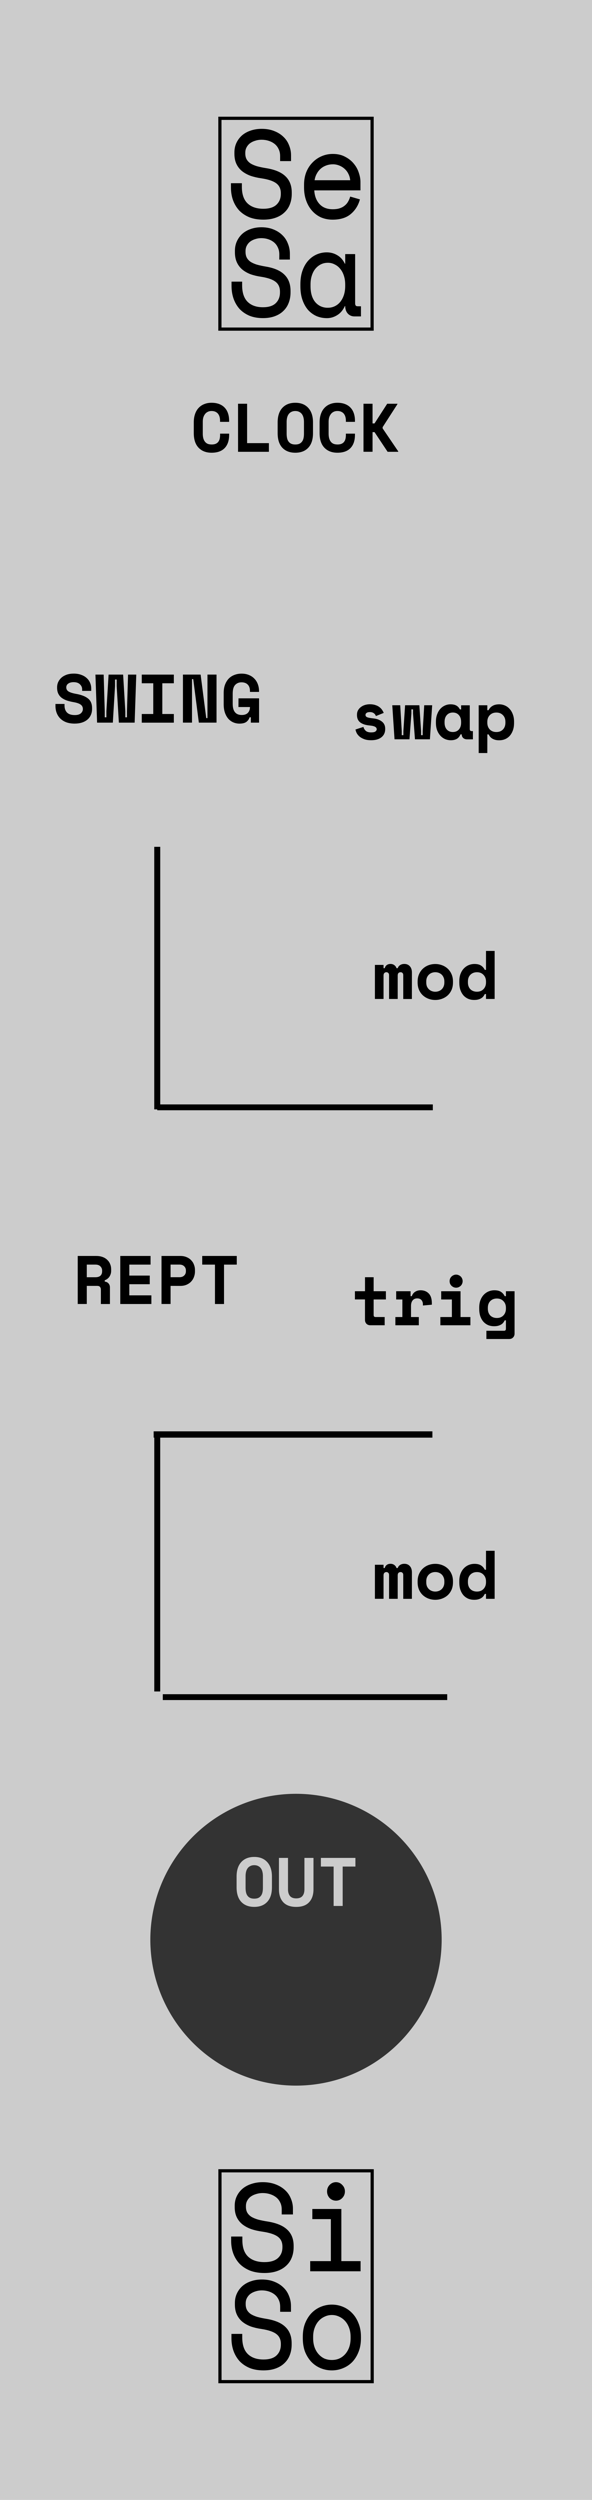 <?xml version="1.0" encoding="UTF-8" standalone="no"?>
<!-- Created with Inkscape (http://www.inkscape.org/) -->

<svg
   width="30.48mm"
   height="128.5mm"
   viewBox="0 0 30.48 128.5"
   version="1.1"
   id="svg8"
   inkscape:version="1.2.1 (9c6d41e, 2022-07-14)"
   sodipodi:docname="Sesame.svg"
   xml:space="preserve"
   xmlns:inkscape="http://www.inkscape.org/namespaces/inkscape"
   xmlns:sodipodi="http://sodipodi.sourceforge.net/DTD/sodipodi-0.dtd"
   xmlns:xlink="http://www.w3.org/1999/xlink"
   xmlns="http://www.w3.org/2000/svg"
   xmlns:svg="http://www.w3.org/2000/svg"
   xmlns:rdf="http://www.w3.org/1999/02/22-rdf-syntax-ns#"
   xmlns:cc="http://creativecommons.org/ns#"
   xmlns:dc="http://purl.org/dc/elements/1.1/"><defs
     id="defs2"><rect
       x="11.112"
       y="28.284"
       width="85.863"
       height="48.487"
       id="rect951" /><rect
       x="27.274"
       y="437.396"
       width="66.67"
       height="39.396"
       id="rect1515" /><rect
       x="17.173"
       y="348.503"
       width="54.548"
       height="40.406"
       id="rect1503" /><rect
       x="15.152"
       y="238.396"
       width="88.893"
       height="21.213"
       id="rect1345" /><linearGradient
       inkscape:collect="always"
       id="linearGradient1128"><stop
         style="stop-color:#000000;stop-opacity:1;"
         offset="0"
         id="stop1124" /><stop
         style="stop-color:#000000;stop-opacity:0;"
         offset="1"
         id="stop1126" /></linearGradient><rect
       x="13.132"
       y="28.284"
       width="93.944"
       height="31.315"
       id="rect262" /><rect
       x="38.386"
       y="46.467"
       width="44.447"
       height="42.426"
       id="rect252" /><linearGradient
       inkscape:collect="always"
       xlink:href="#linearGradient1128"
       id="linearGradient1130"
       x1="21.487"
       y1="180.237"
       x2="26.847"
       y2="180.237"
       gradientUnits="userSpaceOnUse" /><rect
       x="11.112"
       y="28.284"
       width="85.863"
       height="48.487"
       id="rect951-1" /><rect
       x="11.112"
       y="28.284"
       width="85.863"
       height="48.487"
       id="rect951-1-5" /><rect
       x="11.112"
       y="28.284"
       width="85.863"
       height="48.487"
       id="rect951-1-2" /><rect
       x="11.112"
       y="28.284"
       width="85.863"
       height="48.487"
       id="rect951-1-9" /><linearGradient
       id="SVGID_1_"
       gradientUnits="userSpaceOnUse"
       x1="11.339"
       y1="-0.009"
       x2="11.339"
       y2="22.667">
		<stop
   offset="0"
   style="stop-color:#B0ACAE"
   id="stop1910" />
		<stop
   offset="1"
   style="stop-color:#000000"
   id="stop1912" />
	</linearGradient><linearGradient
       id="SVGID_2_"
       gradientUnits="userSpaceOnUse"
       x1="4.537"
       y1="-4120.547"
       x2="22.557"
       y2="-4120.547"
       gradientTransform="rotate(90,-2053.495,-2055.713)">
		<stop
   offset="0"
   style="stop-color:#232223"
   id="stop1921" />
		<stop
   offset="1"
   style="stop-color:#1F1E1F"
   id="stop1923" />
	</linearGradient></defs><sodipodi:namedview
     id="base"
     pagecolor="#ffffff"
     bordercolor="#666666"
     borderopacity="1.0"
     inkscape:pageopacity="0.0"
     inkscape:pageshadow="2"
     inkscape:zoom="1.8492413"
     inkscape:cx="77.599391"
     inkscape:cy="198.18939"
     inkscape:document-units="mm"
     inkscape:current-layer="layer2"
     showgrid="false"
     units="mm"
     inkscape:snap-bbox="true"
     inkscape:snap-page="true"
     inkscape:bbox-nodes="false"
     inkscape:snap-bbox-edge-midpoints="false"
     inkscape:window-width="1440"
     inkscape:window-height="847"
     inkscape:window-x="0"
     inkscape:window-y="25"
     inkscape:window-maximized="0"
     inkscape:snap-bbox-midpoints="true"
     inkscape:snap-nodes="false"
     inkscape:showpageshadow="0"
     inkscape:pagecheckerboard="0"
     inkscape:deskcolor="#d1d1d1" /><g
     inkscape:label="Layer 1"
     inkscape:groupmode="layer"
     id="layer1"
     transform="translate(0,-168.5)"><rect
       style="display:inline;opacity:1;vector-effect:none;fill:#cccccc;fill-opacity:1;fill-rule:evenodd;stroke:none;stroke-width:0.649;stroke-linecap:butt;stroke-linejoin:miter;stroke-miterlimit:4;stroke-dasharray:none;stroke-dashoffset:0;stroke-opacity:1;paint-order:normal"
       id="rect420"
       width="30.48"
       height="128.5"
       x="5.9211732e-17"
       y="168.5" /><g
       id="g561"
       transform="matrix(0.126,0,0,0.126,-11.52,278.726)"
       style="display:inline"><g
         aria-label="Si"
         transform="scale(0.983,1.017)"
         id="text1585-7"
         style="font-size:49.341px;line-height:0;font-family:'Space Mono';-inkscape-font-specification:'Space Mono';text-align:center;text-anchor:middle;display:inline;stroke:#000000;stroke-width:0.514"
         inkscape:label="Silly Black"><path
           d="m 210.374,26.06 q 0,-1.678 -0.691,-2.96 -0.641,-1.283 -1.776,-2.122 -1.135,-0.839 -2.615,-1.283 -1.48,-0.444 -3.108,-0.444 -1.431,0 -2.714,0.395 -1.283,0.345 -2.319,1.036 -0.987,0.691 -1.579,1.727 -0.592,0.987 -0.592,2.319 v 0.296 q 0,1.431 0.592,2.467 0.592,0.987 1.727,1.727 1.184,0.691 2.911,1.184 1.727,0.444 4.046,0.789 5.428,0.839 7.993,3.207 2.566,2.319 2.566,6.266 v 0.592 q 0,2.22 -0.789,4.095 -0.74,1.826 -2.27,3.158 -1.48,1.332 -3.701,2.072 -2.22,0.74 -5.131,0.74 -3.306,0 -5.872,-0.937 -2.516,-0.987 -4.243,-2.664 -1.678,-1.727 -2.566,-3.997 -0.888,-2.319 -0.888,-5.033 v -1.48 h 4.145 v 1.184 q 0,4.539 2.467,6.809 2.516,2.27 6.957,2.27 3.849,0 5.773,-1.678 1.974,-1.727 1.974,-4.539 v -0.296 q 0,-2.714 -2.023,-4.145 -1.974,-1.431 -6.464,-2.072 -2.615,-0.345 -4.737,-1.036 -2.072,-0.74 -3.553,-1.875 -1.48,-1.184 -2.27,-2.812 -0.789,-1.628 -0.789,-3.849 v -0.592 q 0,-2.023 0.839,-3.701 0.839,-1.678 2.319,-2.911 1.53,-1.234 3.602,-1.875 2.122,-0.691 4.638,-0.691 2.911,0 5.181,0.839 2.319,0.839 3.898,2.27 1.579,1.382 2.368,3.306 0.839,1.875 0.839,3.947 v 2.072 h -4.145 z"
           id="path10376" /><path
           d="m 229.222,18.856 q 0,-1.431 0.987,-2.418 1.036,-1.036 2.467,-1.036 1.431,0 2.418,1.036 1.036,0.987 1.036,2.418 0,1.431 -1.036,2.467 -0.987,0.987 -2.418,0.987 -1.431,0 -2.467,-0.987 -0.987,-1.036 -0.987,-2.467 z M 222.216,47.079 h 8.585 V 29.711 h -7.697 V 26.158 H 234.65 v 20.921 h 7.993 v 3.553 H 222.216 Z"
           id="path10378" /></g><g
         aria-label="So"
         transform="scale(0.965,1.037)"
         id="text1593-7"
         style="font-size:48.42px;line-height:0;font-family:'Space Mono';-inkscape-font-specification:'Space Mono';text-align:center;text-anchor:middle;display:inline;stroke:#000000;stroke-width:0.504"
         inkscape:label="Sounds Black"><path
           d="m 213.631,63.853 q 0,-1.646 -0.678,-2.905 -0.629,-1.259 -1.743,-2.082 -1.114,-0.823 -2.566,-1.259 -1.453,-0.436 -3.05,-0.436 -1.404,0 -2.663,0.387 -1.259,0.339 -2.276,1.017 -0.968,0.678 -1.549,1.695 -0.581,0.968 -0.581,2.276 v 0.291 q 0,1.404 0.581,2.421 0.581,0.968 1.695,1.695 1.162,0.678 2.857,1.162 1.695,0.436 3.97,0.775 5.326,0.823 7.844,3.147 2.518,2.276 2.518,6.149 v 0.581 q 0,2.179 -0.775,4.019 -0.726,1.792 -2.227,3.099 -1.453,1.307 -3.631,2.034 -2.179,0.726 -5.036,0.726 -3.244,0 -5.762,-0.92 -2.469,-0.968 -4.164,-2.615 -1.646,-1.695 -2.518,-3.922 -0.872,-2.276 -0.872,-4.939 V 74.796 h 4.067 v 1.162 q 0,4.455 2.421,6.682 2.469,2.227 6.827,2.227 3.777,0 5.665,-1.646 1.937,-1.695 1.937,-4.455 v -0.291 q 0,-2.663 -1.985,-4.067 -1.937,-1.404 -6.343,-2.034 -2.566,-0.339 -4.648,-1.017 -2.034,-0.726 -3.486,-1.84 -1.453,-1.162 -2.227,-2.76 -0.775,-1.598 -0.775,-3.777 v -0.581 q 0,-1.985 0.823,-3.631 0.823,-1.646 2.276,-2.857 1.501,-1.21 3.535,-1.84 2.082,-0.678 4.551,-0.678 2.857,0 5.084,0.823 2.276,0.823 3.825,2.227 1.549,1.356 2.324,3.244 0.823,1.84 0.823,3.874 v 2.034 h -4.067 z"
           id="path4094" /><path
           d="m 247.331,76.249 q 0,3.002 -1.017,5.326 -0.968,2.276 -2.615,3.874 -1.646,1.549 -3.874,2.373 -2.179,0.823 -4.551,0.823 -2.421,0 -4.6,-0.823 -2.179,-0.823 -3.825,-2.373 -1.646,-1.598 -2.663,-3.874 -0.968,-2.324 -0.968,-5.326 v -0.581 q 0,-2.954 0.968,-5.229 1.017,-2.324 2.663,-3.922 1.695,-1.598 3.874,-2.421 2.179,-0.823 4.551,-0.823 2.373,0 4.551,0.823 2.179,0.823 3.825,2.421 1.695,1.598 2.663,3.922 1.017,2.276 1.017,5.229 z m -12.057,8.812 q 1.743,0 3.196,-0.581 1.501,-0.629 2.615,-1.792 1.114,-1.162 1.743,-2.76 0.629,-1.646 0.629,-3.68 v -0.581 q 0,-1.937 -0.629,-3.535 -0.629,-1.646 -1.743,-2.808 -1.114,-1.162 -2.615,-1.792 -1.501,-0.678 -3.196,-0.678 -1.695,0 -3.196,0.678 -1.501,0.629 -2.615,1.792 -1.114,1.162 -1.743,2.808 -0.629,1.598 -0.629,3.535 v 0.581 q 0,2.034 0.629,3.68 0.629,1.598 1.743,2.76 1.114,1.162 2.566,1.792 1.501,0.581 3.244,0.581 z"
           id="path4096" /></g><rect
         style="display:inline;fill:none;stroke:#000000;stroke-width:1.3;stroke-dasharray:none;stroke-opacity:1"
         id="rect1651-0"
         width="62.2"
         height="86.013"
         x="181.308"
         y="10.764"
         inkscape:label="First Border" /></g><g
       id="g1106"
       transform="translate(47.845,96.843)"
       style="display:inline"
       inkscape:label="g1106"><g
         aria-label="Se"
         transform="scale(0.97,1.031)"
         id="text1585-0-4-4"
         style="font-size:6.13px;line-height:0;font-family:'Space Mono';-inkscape-font-specification:'Space Mono';text-align:center;text-anchor:middle;display:inline;stroke:#000000;stroke-width:0.064"
         inkscape:label="Silly Black"><path
           d="m -34.424,77.283 q 0,-0.208 -0.086,-0.368 -0.08,-0.159 -0.221,-0.264 -0.141,-0.104 -0.325,-0.159 -0.184,-0.055 -0.386,-0.055 -0.178,0 -0.337,0.049 -0.159,0.043 -0.288,0.129 -0.123,0.086 -0.196,0.215 -0.074,0.123 -0.074,0.288 v 0.037 q 0,0.178 0.074,0.306 0.074,0.123 0.215,0.215 0.147,0.086 0.362,0.147 0.215,0.055 0.503,0.098 0.674,0.104 0.993,0.398 0.319,0.288 0.319,0.778 v 0.074 q 0,0.276 -0.098,0.509 -0.092,0.227 -0.282,0.392 -0.184,0.166 -0.46,0.257 -0.276,0.092 -0.638,0.092 -0.411,0 -0.729,-0.116 -0.313,-0.123 -0.527,-0.331 -0.208,-0.215 -0.319,-0.497 -0.11,-0.288 -0.11,-0.625 v -0.184 h 0.515 v 0.147 q 0,0.564 0.306,0.846 0.313,0.282 0.864,0.282 0.478,0 0.717,-0.208 0.245,-0.215 0.245,-0.564 v -0.037 q 0,-0.337 -0.251,-0.515 -0.245,-0.178 -0.803,-0.257 -0.325,-0.043 -0.588,-0.129 -0.257,-0.092 -0.441,-0.233 -0.184,-0.147 -0.282,-0.349 -0.098,-0.202 -0.098,-0.478 v -0.074 q 0,-0.251 0.104,-0.46 0.104,-0.208 0.288,-0.362 0.19,-0.153 0.447,-0.233 0.264,-0.086 0.576,-0.086 0.362,0 0.644,0.104 0.288,0.104 0.484,0.282 0.196,0.172 0.294,0.411 0.104,0.233 0.104,0.49 v 0.257 h -0.515 z"
           id="path786" /><path
           d="m -32.677,78.962 q 0.018,0.454 0.282,0.729 0.264,0.276 0.736,0.276 0.215,0 0.374,-0.049 0.159,-0.049 0.27,-0.135 0.116,-0.086 0.184,-0.196 0.074,-0.116 0.116,-0.245 l 0.454,0.123 q -0.129,0.423 -0.478,0.693 -0.343,0.264 -0.932,0.264 -0.325,0 -0.601,-0.11 -0.27,-0.116 -0.466,-0.325 -0.196,-0.208 -0.306,-0.497 -0.11,-0.288 -0.11,-0.638 v -0.147 q 0,-0.319 0.11,-0.595 0.116,-0.276 0.319,-0.472 0.202,-0.202 0.472,-0.313 0.276,-0.116 0.595,-0.116 0.374,0 0.644,0.141 0.276,0.135 0.447,0.337 0.178,0.202 0.257,0.441 0.086,0.239 0.086,0.441 v 0.392 z m 1.018,-1.3 q -0.202,0 -0.38,0.067 -0.172,0.061 -0.306,0.178 -0.129,0.116 -0.215,0.276 -0.08,0.153 -0.104,0.337 h 1.962 q -0.012,-0.196 -0.098,-0.356 -0.08,-0.159 -0.215,-0.27 -0.129,-0.11 -0.3,-0.172 -0.166,-0.061 -0.343,-0.061 z"
           id="path788" /></g><g
         aria-label="Sa"
         transform="scale(0.955,1.047)"
         id="text1593-4-5-5"
         style="font-size:6.042px;line-height:0;font-family:'Space Mono';-inkscape-font-specification:'Space Mono';text-align:center;text-anchor:middle;display:inline;stroke:#000000;stroke-width:0.063"
         inkscape:label="Sounds Black"><path
           d="m -35.009,80.934 q 0,-0.205 -0.085,-0.363 -0.079,-0.157 -0.218,-0.26 -0.139,-0.103 -0.32,-0.157 -0.181,-0.054 -0.381,-0.054 -0.175,0 -0.332,0.048 -0.157,0.042 -0.284,0.127 -0.121,0.085 -0.193,0.211 -0.072,0.121 -0.072,0.284 v 0.036 q 0,0.175 0.072,0.302 0.072,0.121 0.211,0.211 0.145,0.085 0.356,0.145 0.211,0.054 0.495,0.097 0.665,0.103 0.979,0.393 0.314,0.284 0.314,0.767 v 0.072 q 0,0.272 -0.097,0.501 -0.091,0.224 -0.278,0.387 -0.181,0.163 -0.453,0.254 -0.272,0.091 -0.628,0.091 -0.405,0 -0.719,-0.115 -0.308,-0.121 -0.52,-0.326 -0.205,-0.211 -0.314,-0.489 -0.109,-0.284 -0.109,-0.616 v -0.181 h 0.508 v 0.145 q 0,0.556 0.302,0.834 0.308,0.278 0.852,0.278 0.471,0 0.707,-0.205 0.242,-0.211 0.242,-0.556 v -0.036 q 0,-0.332 -0.248,-0.508 -0.242,-0.175 -0.791,-0.254 -0.32,-0.042 -0.58,-0.127 -0.254,-0.091 -0.435,-0.23 -0.181,-0.145 -0.278,-0.344 -0.097,-0.199 -0.097,-0.471 v -0.072 q 0,-0.248 0.103,-0.453 0.103,-0.205 0.284,-0.356 0.187,-0.151 0.441,-0.23 0.26,-0.085 0.568,-0.085 0.356,0 0.634,0.103 0.284,0.103 0.477,0.278 0.193,0.169 0.29,0.405 0.103,0.23 0.103,0.483 v 0.254 h -0.508 z"
           id="path791" /><path
           d="m -31.456,83.436 h -0.072 q -0.145,0.302 -0.405,0.447 -0.254,0.145 -0.538,0.145 -0.296,0 -0.55,-0.097 -0.254,-0.103 -0.447,-0.296 -0.187,-0.199 -0.296,-0.483 -0.109,-0.284 -0.109,-0.659 v -0.097 q 0,-0.369 0.109,-0.653 0.109,-0.284 0.296,-0.477 0.193,-0.199 0.447,-0.302 0.254,-0.103 0.538,-0.103 0.308,0 0.556,0.139 0.254,0.133 0.399,0.417 h 0.072 v -0.471 h 0.471 V 83.327 q 0,0.181 0.163,0.181 h 0.151 v 0.435 h -0.32 q -0.205,0 -0.338,-0.133 -0.127,-0.133 -0.127,-0.338 z m -0.967,0.145 q 0.211,0 0.387,-0.079 0.181,-0.079 0.308,-0.224 0.127,-0.145 0.199,-0.344 0.072,-0.205 0.072,-0.453 v -0.072 q 0,-0.242 -0.072,-0.441 -0.072,-0.205 -0.205,-0.35 -0.127,-0.145 -0.308,-0.224 -0.175,-0.085 -0.381,-0.085 -0.211,0 -0.387,0.079 -0.175,0.079 -0.308,0.224 -0.127,0.139 -0.199,0.344 -0.072,0.199 -0.072,0.441 v 0.097 q 0,0.514 0.266,0.804 0.272,0.284 0.701,0.284 z"
           id="path793" /></g><rect
         style="display:inline;fill:none;stroke:#000000;stroke-width:0.164;stroke-dasharray:none;stroke-opacity:1"
         id="rect1651-5-3-5"
         width="7.836"
         height="10.836"
         x="-36.523"
         y="77.738"
         inkscape:label="First Border" /></g><path
       style="fill:none;stroke:#000000;stroke-width:0.324;stroke-dasharray:none;stroke-opacity:1"
       d="m 7.911,242.235 14.352,0"
       id="path1129-0"
       sodipodi:nodetypes="cc" /><circle
       style="display:inline;fill:#333333;fill-opacity:1;stroke:none;stroke-width:0.196;stroke-dasharray:none;stroke-opacity:1"
       id="path2845"
       cx="15.24"
       cy="268.204"
       r="7.5" /><path
       style="fill:none;stroke:#000000;stroke-width:0.3;stroke-dasharray:none;stroke-opacity:1"
       d="M 8.382,255.735 H 23.025"
       id="path1129-5" /><path
       style="fill:none;stroke:#000000;stroke-width:0.305;stroke-dasharray:none;stroke-opacity:1"
       d="M 8.096,255.444 V 242.188"
       id="path1129-2" /><path
       style="fill:none;stroke:#000000;stroke-width:0.3;stroke-dasharray:none;stroke-opacity:1"
       d="m 8.097,225.419 14.187,0"
       id="path1129-5-9"
       sodipodi:nodetypes="cc" /><path
       style="fill:none;stroke:#000000;stroke-width:0.308;stroke-dasharray:none;stroke-opacity:1"
       d="M 8.096,225.524 V 212.028"
       id="path1129-2-7" /><g
       aria-label="CLOCK"
       id="text3273"
       style="font-weight:bold;font-size:3.528px;line-height:0;font-family:'Space Mono';-inkscape-font-specification:'Space Mono Bold';stroke-width:0.3"><path
         d="m 10.894,191.348 q 0.134,0 0.219,-0.039 0.088,-0.042 0.134,-0.109 0.049,-0.071 0.067,-0.159 0.018,-0.092 0.018,-0.187 v -0.064 H 11.797 v 0.064 q 0,0.441 -0.233,0.681 -0.229,0.236 -0.67,0.236 -0.423,0 -0.67,-0.258 -0.247,-0.258 -0.247,-0.751 v -0.55 q 0,-0.236 0.063,-0.423 0.064,-0.191 0.183,-0.318 0.12,-0.131 0.289,-0.198 0.169,-0.07 0.381,-0.07 0.219,0 0.388,0.064 0.169,0.064 0.282,0.183 0.116,0.12 0.173,0.289 0.06,0.169 0.06,0.381 v 0.064 h -0.466 v -0.064 q 0,-0.088 -0.021,-0.176 -0.021,-0.088 -0.071,-0.159 -0.049,-0.071 -0.134,-0.113 -0.085,-0.046 -0.212,-0.046 -0.116,0 -0.201,0.046 -0.085,0.042 -0.141,0.12 -0.056,0.074 -0.085,0.176 -0.025,0.099 -0.025,0.208 v 0.621 q 0,0.12 0.025,0.222 0.025,0.099 0.078,0.173 0.053,0.074 0.138,0.116 0.088,0.039 0.212,0.039 z"
         id="path3303" /><path
         d="m 12.256,189.253 h 0.466 v 2.025 h 1.122 v 0.445 h -1.587 z"
         id="path3305" /><path
         d="m 14.295,190.212 q 0,-0.48 0.24,-0.744 0.243,-0.265 0.67,-0.265 0.427,0 0.667,0.265 0.243,0.265 0.243,0.744 v 0.55 q 0,0.494 -0.243,0.751 -0.24,0.258 -0.667,0.258 -0.427,0 -0.67,-0.258 -0.24,-0.258 -0.24,-0.751 z m 0.91,1.136 q 0.127,0 0.212,-0.039 0.085,-0.042 0.138,-0.116 0.053,-0.074 0.074,-0.176 0.021,-0.102 0.021,-0.226 v -0.607 q 0,-0.116 -0.025,-0.219 -0.025,-0.102 -0.078,-0.176 -0.053,-0.074 -0.138,-0.116 -0.085,-0.046 -0.205,-0.046 -0.12,0 -0.205,0.046 -0.085,0.042 -0.138,0.116 -0.053,0.074 -0.078,0.176 -0.025,0.102 -0.025,0.219 v 0.607 q 0,0.123 0.021,0.226 0.021,0.102 0.074,0.176 0.053,0.074 0.138,0.116 0.085,0.039 0.212,0.039 z"
         id="path3307" /><path
         d="m 17.371,191.348 q 0.134,0 0.219,-0.039 0.088,-0.042 0.134,-0.109 0.049,-0.071 0.067,-0.159 0.018,-0.092 0.018,-0.187 v -0.064 h 0.466 v 0.064 q 0,0.441 -0.233,0.681 -0.229,0.236 -0.67,0.236 -0.423,0 -0.67,-0.258 -0.247,-0.258 -0.247,-0.751 v -0.55 q 0,-0.236 0.064,-0.423 0.064,-0.191 0.183,-0.318 0.12,-0.131 0.289,-0.198 0.169,-0.07 0.381,-0.07 0.219,0 0.388,0.064 0.169,0.064 0.282,0.183 0.116,0.12 0.173,0.289 0.06,0.169 0.06,0.381 v 0.064 h -0.466 v -0.064 q 0,-0.088 -0.021,-0.176 -0.021,-0.088 -0.071,-0.159 -0.049,-0.071 -0.134,-0.113 -0.085,-0.046 -0.212,-0.046 -0.116,0 -0.201,0.046 -0.085,0.042 -0.141,0.12 -0.056,0.074 -0.085,0.176 -0.025,0.099 -0.025,0.208 v 0.621 q 0,0.12 0.025,0.222 0.025,0.099 0.078,0.173 0.053,0.074 0.138,0.116 0.088,0.039 0.212,0.039 z"
         id="path3309" /><path
         d="M 19.181,191.722 H 18.715 v -2.469 h 0.466 v 1.012 h 0.102 l 0.653,-1.012 h 0.526 v 0.021 l -0.762,1.182 v 0.064 l 0.804,1.182 v 0.021 h -0.547 l -0.674,-1.012 h -0.102 z"
         id="path3311" /></g><g
       aria-label="SWING"
       id="text3277"
       style="font-weight:bold;font-size:3.528px;line-height:0;font-family:'Space Mono';-inkscape-font-specification:'Space Mono Bold';stroke-width:0.3"><path
         d="m 4.23,203.931 q 0,-0.148 -0.116,-0.258 -0.113,-0.109 -0.321,-0.109 -0.176,0 -0.279,0.074 -0.102,0.07 -0.102,0.194 0,0.064 0.025,0.116 0.025,0.049 0.085,0.092 0.064,0.039 0.162,0.071 0.102,0.032 0.258,0.06 0.388,0.071 0.593,0.236 0.205,0.166 0.205,0.49 v 0.042 q 0,0.173 -0.064,0.314 -0.06,0.138 -0.176,0.236 -0.116,0.099 -0.282,0.152 -0.166,0.053 -0.374,0.053 -0.243,0 -0.43,-0.067 -0.183,-0.07 -0.307,-0.191 -0.123,-0.123 -0.187,-0.286 -0.064,-0.166 -0.064,-0.36 v -0.106 h 0.466 v 0.085 q 0,0.222 0.127,0.356 0.131,0.131 0.402,0.131 0.212,0 0.314,-0.092 0.102,-0.092 0.102,-0.219 0,-0.06 -0.021,-0.113 -0.021,-0.056 -0.074,-0.099 -0.053,-0.046 -0.145,-0.081 -0.092,-0.035 -0.233,-0.06 -0.187,-0.032 -0.342,-0.081 -0.155,-0.053 -0.272,-0.138 -0.113,-0.085 -0.176,-0.212 -0.064,-0.127 -0.064,-0.31 v -0.021 q 0,-0.152 0.06,-0.279 0.064,-0.131 0.173,-0.226 0.113,-0.095 0.268,-0.148 0.159,-0.053 0.353,-0.053 0.219,0 0.388,0.064 0.169,0.06 0.282,0.166 0.116,0.106 0.173,0.243 0.06,0.138 0.06,0.289 v 0.127 H 4.23 Z"
         id="path3314" /><path
         d="M 6.932,205.645 H 6.12 l -0.113,-1.877 v -0.339 h -0.085 v 0.339 l -0.113,1.877 H 4.999 l -0.085,-2.469 h 0.423 l 0.056,1.877 v 0.318 h 0.085 v -0.318 l 0.113,-1.877 H 6.339 l 0.113,1.877 v 0.318 h 0.085 v -0.318 l 0.056,-1.877 h 0.423 z"
         id="path3316" /><path
         d="M 7.299,203.176 H 8.95 v 0.445 H 8.357 v 1.58 H 8.95 v 0.445 H 7.299 v -0.445 H 7.891 v -1.58 H 7.299 Z"
         id="path3318" /><path
         d="m 10.618,205.412 h 0.064 v -2.237 h 0.466 v 2.469 h -0.91 l -0.289,-2.237 h -0.064 v 2.237 H 9.419 v -2.469 h 0.91 z"
         id="path3320" /><path
         d="m 12.28,204.396 h 1.058 v 1.249 H 12.915 v -0.275 h -0.064 q -0.042,0.138 -0.162,0.233 -0.12,0.092 -0.36,0.092 -0.169,0 -0.317,-0.064 -0.148,-0.064 -0.258,-0.187 -0.109,-0.127 -0.173,-0.31 -0.064,-0.187 -0.064,-0.434 v -0.579 q 0,-0.24 0.067,-0.423 0.071,-0.187 0.19,-0.314 0.123,-0.127 0.293,-0.191 0.169,-0.067 0.374,-0.067 0.212,0 0.377,0.071 0.166,0.067 0.282,0.191 0.116,0.12 0.176,0.286 0.06,0.162 0.06,0.349 v 0.042 h -0.466 v -0.042 q 0,-0.222 -0.116,-0.335 -0.113,-0.116 -0.321,-0.116 -0.198,0 -0.325,0.134 -0.127,0.131 -0.127,0.452 v 0.522 q 0,0.572 0.466,0.572 0.208,0 0.314,-0.109 0.109,-0.113 0.109,-0.3 h -0.593 z"
         id="path3322" /></g><g
       aria-label="swap"
       id="text3281"
       style="font-weight:bold;font-size:3.528px;line-height:0;font-family:'Space Mono';-inkscape-font-specification:'Space Mono Bold';stroke-width:0.3"
       transform="translate(0,0.715)"><path
         d="m 18.817,204.53 q 0,0.085 0.088,0.123 0.088,0.035 0.321,0.06 0.268,0.028 0.437,0.162 0.169,0.131 0.169,0.367 v 0.021 q 0,0.261 -0.19,0.416 -0.191,0.155 -0.536,0.155 -0.205,0 -0.349,-0.053 -0.145,-0.053 -0.24,-0.131 -0.095,-0.081 -0.148,-0.176 -0.049,-0.099 -0.067,-0.191 l 0.409,-0.134 q 0.028,0.113 0.116,0.198 0.092,0.085 0.279,0.085 0.166,0 0.226,-0.049 0.064,-0.053 0.064,-0.113 0,-0.035 -0.018,-0.064 -0.014,-0.032 -0.056,-0.057 -0.042,-0.028 -0.116,-0.046 -0.071,-0.018 -0.18,-0.028 -0.296,-0.025 -0.473,-0.152 -0.173,-0.131 -0.173,-0.381 v -0.021 q 0,-0.131 0.056,-0.229 0.056,-0.099 0.148,-0.166 0.092,-0.071 0.212,-0.106 0.12,-0.035 0.247,-0.035 0.166,0 0.286,0.042 0.123,0.039 0.208,0.106 0.085,0.064 0.138,0.145 0.053,0.078 0.081,0.152 l -0.402,0.162 q -0.032,-0.095 -0.109,-0.148 -0.078,-0.057 -0.201,-0.057 -0.113,0 -0.169,0.042 -0.056,0.039 -0.056,0.099 z"
         id="path3325" /><path
         d="m 22.134,205.786 h -0.769 l -0.099,-1.326 v -0.212 h -0.085 v 0.212 l -0.099,1.326 h -0.769 l -0.116,-1.75 h 0.409 l 0.078,1.326 v 0.212 h 0.085 v -0.212 l 0.088,-1.326 h 0.734 l 0.088,1.326 v 0.212 h 0.085 v -0.212 l 0.078,-1.326 h 0.409 z"
         id="path3327" /><path
         d="m 23.71,205.532 q -0.071,0.166 -0.198,0.236 -0.127,0.067 -0.296,0.067 -0.159,0 -0.3,-0.06 -0.138,-0.06 -0.243,-0.176 -0.106,-0.116 -0.169,-0.282 -0.06,-0.166 -0.06,-0.377 v -0.056 q 0,-0.208 0.06,-0.374 0.06,-0.166 0.162,-0.282 0.102,-0.116 0.236,-0.176 0.138,-0.064 0.293,-0.064 0.187,0 0.3,0.064 0.116,0.064 0.183,0.198 h 0.064 v -0.212 h 0.444 v 1.221 q 0,0.106 0.095,0.106 h 0.067 v 0.423 h -0.303 q -0.12,0 -0.198,-0.071 -0.074,-0.071 -0.074,-0.183 z m -0.395,-0.12 q 0.194,0 0.31,-0.127 0.116,-0.131 0.116,-0.353 v -0.042 q 0,-0.222 -0.116,-0.349 -0.116,-0.131 -0.31,-0.131 -0.194,0 -0.31,0.131 -0.116,0.127 -0.116,0.349 v 0.042 q 0,0.222 0.116,0.353 0.116,0.127 0.31,0.127 z"
         id="path3329" /><path
         d="m 25.09,206.492 h -0.444 v -2.455 h 0.444 v 0.254 h 0.064 q 0.071,-0.145 0.205,-0.222 0.134,-0.081 0.342,-0.081 0.155,0 0.293,0.06 0.141,0.06 0.243,0.176 0.106,0.113 0.166,0.279 0.064,0.166 0.064,0.377 v 0.064 q 0,0.215 -0.06,0.381 -0.06,0.166 -0.162,0.282 -0.102,0.113 -0.243,0.173 -0.138,0.057 -0.3,0.057 -0.12,0 -0.208,-0.025 -0.088,-0.025 -0.155,-0.067 -0.064,-0.042 -0.109,-0.095 -0.042,-0.057 -0.074,-0.116 h -0.064 z m 0.466,-1.079 q 0.208,0 0.335,-0.127 0.131,-0.131 0.131,-0.353 v -0.042 q 0,-0.222 -0.131,-0.349 -0.127,-0.131 -0.335,-0.131 -0.208,0 -0.339,0.134 -0.127,0.131 -0.127,0.346 v 0.042 q 0,0.215 0.127,0.349 0.131,0.131 0.339,0.131 z"
         id="path3331" /></g><g
       aria-label="mod"
       id="text3285"
       style="font-weight:bold;font-size:3.528px;line-height:0;font-family:'Space Mono';-inkscape-font-specification:'Space Mono Bold';stroke-width:0.3"><path
         d="m 21.206,219.85 h -0.444 v -1.228 q 0,-0.074 -0.039,-0.109 -0.035,-0.039 -0.095,-0.039 -0.071,0 -0.113,0.042 -0.039,0.042 -0.039,0.127 v 1.206 h -0.444 v -1.228 q 0,-0.074 -0.042,-0.109 -0.039,-0.039 -0.095,-0.039 -0.064,0 -0.106,0.042 -0.042,0.042 -0.042,0.127 v 1.206 h -0.444 v -1.75 h 0.444 v 0.169 h 0.064 q 0.021,-0.095 0.095,-0.155 0.078,-0.064 0.201,-0.064 0.116,0 0.198,0.064 0.081,0.06 0.109,0.155 h 0.064 q 0.028,-0.095 0.116,-0.155 0.092,-0.064 0.226,-0.064 0.176,0 0.282,0.12 0.106,0.116 0.106,0.325 z"
         id="path3334" /><path
         d="m 23.322,218.997 q 0,0.219 -0.074,0.388 -0.074,0.166 -0.201,0.282 -0.127,0.113 -0.293,0.173 -0.162,0.06 -0.342,0.06 -0.18,0 -0.346,-0.06 -0.162,-0.06 -0.289,-0.173 -0.127,-0.116 -0.201,-0.282 -0.074,-0.169 -0.074,-0.388 v -0.042 q 0,-0.215 0.074,-0.381 0.074,-0.169 0.201,-0.286 0.127,-0.116 0.289,-0.176 0.166,-0.06 0.346,-0.06 0.18,0 0.342,0.06 0.166,0.06 0.293,0.176 0.127,0.116 0.201,0.286 0.074,0.166 0.074,0.381 z m -0.91,0.48 q 0.095,0 0.18,-0.032 0.085,-0.032 0.148,-0.092 0.064,-0.06 0.099,-0.145 0.039,-0.088 0.039,-0.198 v -0.071 q 0,-0.109 -0.039,-0.194 -0.035,-0.088 -0.099,-0.148 -0.064,-0.06 -0.148,-0.092 -0.085,-0.032 -0.18,-0.032 -0.095,0 -0.18,0.032 -0.085,0.032 -0.148,0.092 -0.064,0.06 -0.102,0.148 -0.035,0.085 -0.035,0.194 v 0.071 q 0,0.109 0.035,0.198 0.039,0.085 0.102,0.145 0.064,0.06 0.148,0.092 0.085,0.032 0.18,0.032 z"
         id="path3336" /><path
         d="m 25.023,219.596 h -0.064 q -0.028,0.06 -0.071,0.116 -0.039,0.053 -0.106,0.095 -0.064,0.042 -0.155,0.067 -0.088,0.025 -0.215,0.025 -0.162,0 -0.303,-0.057 -0.138,-0.06 -0.243,-0.173 -0.102,-0.116 -0.162,-0.282 -0.056,-0.166 -0.056,-0.381 v -0.064 q 0,-0.212 0.06,-0.377 0.064,-0.166 0.169,-0.279 0.109,-0.116 0.25,-0.176 0.145,-0.06 0.303,-0.06 0.212,0 0.335,0.081 0.123,0.078 0.194,0.222 h 0.064 v -0.974 h 0.444 v 2.469 H 25.023 Z m -0.466,-0.12 q 0.208,0 0.335,-0.131 0.131,-0.134 0.131,-0.349 v -0.042 q 0,-0.215 -0.131,-0.346 -0.127,-0.134 -0.335,-0.134 -0.208,0 -0.339,0.131 -0.127,0.127 -0.127,0.349 v 0.042 q 0,0.222 0.127,0.353 0.131,0.127 0.339,0.127 z"
         id="path3338" /></g><g
       aria-label="mod"
       id="text3289"
       style="font-weight:bold;font-size:3.528px;line-height:0;font-family:'Space Mono';-inkscape-font-specification:'Space Mono Bold';stroke-width:0.3"><path
         d="m 21.206,250.683 h -0.444 v -1.228 q 0,-0.074 -0.039,-0.109 -0.035,-0.039 -0.095,-0.039 -0.071,0 -0.113,0.042 -0.039,0.042 -0.039,0.127 v 1.206 h -0.444 v -1.228 q 0,-0.074 -0.042,-0.109 -0.039,-0.039 -0.095,-0.039 -0.064,0 -0.106,0.042 -0.042,0.042 -0.042,0.127 v 1.206 h -0.444 v -1.75 h 0.444 v 0.169 h 0.064 q 0.021,-0.095 0.095,-0.155 0.078,-0.064 0.201,-0.064 0.116,0 0.198,0.064 0.081,0.06 0.109,0.155 h 0.064 q 0.028,-0.095 0.116,-0.155 0.092,-0.064 0.226,-0.064 0.176,0 0.282,0.12 0.106,0.116 0.106,0.325 z"
         id="path3359" /><path
         d="m 23.322,249.829 q 0,0.219 -0.074,0.388 -0.074,0.166 -0.201,0.282 -0.127,0.113 -0.293,0.173 -0.162,0.06 -0.342,0.06 -0.18,0 -0.346,-0.06 -0.162,-0.06 -0.289,-0.173 -0.127,-0.116 -0.201,-0.282 -0.074,-0.169 -0.074,-0.388 v -0.042 q 0,-0.215 0.074,-0.381 0.074,-0.169 0.201,-0.286 0.127,-0.116 0.289,-0.176 0.166,-0.06 0.346,-0.06 0.18,0 0.342,0.06 0.166,0.06 0.293,0.176 0.127,0.116 0.201,0.286 0.074,0.166 0.074,0.381 z m -0.91,0.48 q 0.095,0 0.18,-0.032 0.085,-0.032 0.148,-0.092 0.064,-0.06 0.099,-0.145 0.039,-0.088 0.039,-0.198 v -0.071 q 0,-0.109 -0.039,-0.194 -0.035,-0.088 -0.099,-0.148 -0.064,-0.06 -0.148,-0.092 -0.085,-0.032 -0.18,-0.032 -0.095,0 -0.18,0.032 -0.085,0.032 -0.148,0.092 -0.064,0.06 -0.102,0.148 -0.035,0.085 -0.035,0.194 v 0.071 q 0,0.109 0.035,0.198 0.039,0.085 0.102,0.145 0.064,0.06 0.148,0.092 0.085,0.032 0.18,0.032 z"
         id="path3361" /><path
         d="m 25.023,250.429 h -0.064 q -0.028,0.06 -0.071,0.116 -0.039,0.053 -0.106,0.095 -0.064,0.042 -0.155,0.067 -0.088,0.025 -0.215,0.025 -0.162,0 -0.303,-0.056 -0.138,-0.06 -0.243,-0.173 -0.102,-0.116 -0.162,-0.282 -0.056,-0.166 -0.056,-0.381 v -0.064 q 0,-0.212 0.06,-0.377 0.064,-0.166 0.169,-0.279 0.109,-0.116 0.25,-0.176 0.145,-0.06 0.303,-0.06 0.212,0 0.335,0.081 0.123,0.078 0.194,0.222 h 0.064 v -0.974 h 0.444 v 2.469 H 25.023 Z m -0.466,-0.12 q 0.208,0 0.335,-0.131 0.131,-0.134 0.131,-0.349 v -0.042 q 0,-0.215 -0.131,-0.346 -0.127,-0.134 -0.335,-0.134 -0.208,0 -0.339,0.131 -0.127,0.127 -0.127,0.349 v 0.042 q 0,0.222 0.127,0.353 0.131,0.127 0.339,0.127 z"
         id="path3363" /></g><g
       aria-label="trig"
       id="text3293"
       style="font-weight:bold;font-size:3.528px;line-height:0;font-family:'Space Mono';-inkscape-font-specification:'Space Mono Bold';stroke-width:0.3"><path
         d="m 18.274,234.871 h 0.519 v -0.72 h 0.444 v 0.72 h 0.631 v 0.423 h -0.631 v 0.797 q 0,0.106 0.095,0.106 h 0.473 v 0.423 H 19.064 q -0.12,0 -0.198,-0.078 -0.074,-0.078 -0.074,-0.198 v -1.051 H 18.274 Z"
         id="path3350" /><path
         d="m 20.398,234.871 h 0.741 v 0.254 h 0.064 q 0.049,-0.145 0.166,-0.222 0.12,-0.081 0.286,-0.081 0.261,0 0.42,0.166 0.159,0.162 0.159,0.497 v 0.078 l -0.459,0.042 v -0.049 q 0,-0.145 -0.074,-0.229 -0.074,-0.088 -0.222,-0.088 -0.148,0 -0.233,0.102 -0.085,0.102 -0.085,0.293 v 0.564 h 0.402 v 0.423 h -1.206 v -0.423 h 0.36 v -0.903 h -0.318 z"
         id="path3352" /><path
         d="m 22.673,236.198 h 0.593 v -0.903 h -0.55 v -0.423 h 0.995 v 1.326 h 0.508 v 0.423 h -1.545 z m 1.147,-1.845 q 0,0.071 -0.028,0.134 -0.025,0.06 -0.071,0.106 -0.046,0.042 -0.109,0.071 -0.06,0.025 -0.127,0.025 -0.071,0 -0.131,-0.025 -0.06,-0.028 -0.106,-0.071 -0.046,-0.046 -0.074,-0.106 -0.025,-0.064 -0.025,-0.134 0,-0.071 0.025,-0.131 0.028,-0.064 0.074,-0.106 0.046,-0.046 0.106,-0.071 0.06,-0.028 0.131,-0.028 0.067,0 0.127,0.028 0.064,0.025 0.109,0.071 0.046,0.042 0.071,0.106 0.028,0.06 0.028,0.131 z"
         id="path3354" /><path
         d="m 26.049,236.367 h -0.064 q -0.028,0.06 -0.071,0.116 -0.039,0.053 -0.106,0.095 -0.064,0.042 -0.155,0.067 -0.088,0.025 -0.215,0.025 -0.162,0 -0.303,-0.056 -0.138,-0.06 -0.243,-0.173 -0.102,-0.116 -0.162,-0.282 -0.056,-0.166 -0.056,-0.381 v -0.064 q 0,-0.212 0.06,-0.377 0.064,-0.166 0.169,-0.279 0.109,-0.116 0.25,-0.176 0.145,-0.06 0.303,-0.06 0.212,0 0.335,0.081 0.123,0.078 0.194,0.222 h 0.064 v -0.254 h 0.444 v 2.18 q 0,0.12 -0.078,0.198 -0.074,0.078 -0.194,0.078 h -1.178 v -0.423 h 0.91 q 0.095,0 0.095,-0.106 z m -0.466,-0.12 q 0.208,0 0.335,-0.131 0.131,-0.134 0.131,-0.349 v -0.042 q 0,-0.215 -0.131,-0.346 -0.127,-0.134 -0.335,-0.134 -0.208,0 -0.339,0.131 -0.127,0.127 -0.127,0.349 v 0.042 q 0,0.222 0.127,0.353 0.131,0.127 0.339,0.127 z"
         id="path3356" /></g><g
       aria-label="REPT"
       id="text3297"
       style="font-weight:bold;font-size:3.528px;line-height:0;font-family:'Space Mono';-inkscape-font-specification:'Space Mono Bold';stroke-width:0.3"><path
         d="M 5.66,235.528 H 5.194 V 234.787 q 0,-0.085 -0.046,-0.138 -0.042,-0.053 -0.145,-0.053 H 4.468 v 0.931 H 4.002 v -2.469 h 0.945 q 0.19,0 0.335,0.053 0.145,0.053 0.24,0.148 0.099,0.092 0.148,0.215 0.053,0.123 0.053,0.265 v 0.085 q 0,0.152 -0.081,0.286 -0.081,0.131 -0.25,0.201 v 0.064 q 0.123,0.014 0.194,0.095 0.074,0.081 0.074,0.205 z M 4.468,234.152 h 0.444 q 0.169,0 0.258,-0.078 0.088,-0.081 0.088,-0.226 v -0.042 q 0,-0.123 -0.088,-0.212 -0.088,-0.092 -0.258,-0.092 h -0.444 z"
         id="path3341" /><path
         d="m 6.193,233.058 h 1.559 v 0.445 H 6.658 v 0.564 H 7.71 v 0.444 H 6.658 v 0.572 h 1.136 v 0.445 H 6.193 Z"
         id="path3343" /><path
         d="m 8.782,234.596 v 0.931 H 8.316 v -2.469 h 0.967 q 0.19,0 0.332,0.064 0.141,0.06 0.233,0.162 0.095,0.099 0.141,0.229 0.049,0.127 0.049,0.261 v 0.085 q 0,0.138 -0.049,0.272 -0.046,0.131 -0.141,0.236 -0.092,0.102 -0.233,0.166 -0.141,0.064 -0.332,0.064 z m 0,-0.445 h 0.455 q 0.155,0 0.243,-0.085 0.092,-0.085 0.092,-0.219 v -0.042 q 0,-0.134 -0.092,-0.219 -0.088,-0.085 -0.243,-0.085 H 8.782 Z"
         id="path3345" /><path
         d="m 10.412,233.058 h 1.778 v 0.445 h -0.656 v 2.025 h -0.466 v -2.025 h -0.656 z"
         id="path3347" /></g><g
       aria-label="OUT"
       id="text3301"
       style="font-weight:bold;font-size:3.528px;line-height:0;font-family:'Space Mono';-inkscape-font-specification:'Space Mono Bold';fill:#cccccc;stroke-width:0.3"><path
         d="m 12.181,264.958 q 0,-0.48 0.24,-0.744 0.243,-0.265 0.67,-0.265 0.427,0 0.667,0.265 0.243,0.265 0.243,0.744 v 0.55 q 0,0.494 -0.243,0.751 -0.24,0.258 -0.667,0.258 -0.427,0 -0.67,-0.258 -0.24,-0.258 -0.24,-0.751 z m 0.91,1.136 q 0.127,0 0.212,-0.039 0.085,-0.042 0.138,-0.116 0.053,-0.074 0.074,-0.176 0.021,-0.102 0.021,-0.226 v -0.607 q 0,-0.116 -0.025,-0.219 -0.025,-0.102 -0.078,-0.176 -0.053,-0.074 -0.138,-0.116 -0.085,-0.046 -0.205,-0.046 -0.12,0 -0.205,0.046 -0.085,0.042 -0.138,0.116 -0.053,0.074 -0.078,0.176 -0.025,0.102 -0.025,0.219 v 0.607 q 0,0.123 0.021,0.226 0.021,0.102 0.074,0.176 0.053,0.074 0.138,0.116 0.085,0.039 0.212,0.039 z"
         id="path3366" /><path
         d="m 16.14,263.999 v 1.616 q 0,0.423 -0.226,0.663 -0.222,0.24 -0.663,0.24 -0.441,0 -0.667,-0.24 -0.222,-0.24 -0.222,-0.663 v -1.616 h 0.466 v 1.616 q 0,0.219 0.102,0.342 0.102,0.123 0.321,0.123 0.219,0 0.321,-0.123 0.102,-0.123 0.102,-0.342 v -1.616 z"
         id="path3368" /><path
         d="m 16.521,263.999 h 1.778 v 0.445 h -0.656 v 2.025 h -0.466 v -2.025 h -0.656 z"
         id="path3370" /></g></g><g
     inkscape:groupmode="layer"
     id="layer2"
     inkscape:label="components"
     style="display:none"><circle
       style="display:inline;fill:#00ff00;fill-opacity:1;fill-rule:evenodd;stroke:none;stroke-width:0.875;stroke-linecap:butt;stroke-linejoin:miter;stroke-miterlimit:4;stroke-dasharray:none;stroke-dashoffset:0;stroke-opacity:1;paint-order:normal"
       id="path4954-7"
       cx="15.24"
       cy="28.684"
       inkscape:label="clock"
       r="3.5" /><circle
       cy="43.419"
       cx="8.096"
       id="circle4956-6"
       style="display:inline;fill:#ff0000;fill-opacity:1;fill-rule:evenodd;stroke:none;stroke-width:1.25;stroke-linecap:butt;stroke-linejoin:miter;stroke-miterlimit:4;stroke-dasharray:none;stroke-dashoffset:0;stroke-opacity:1;paint-order:normal"
       inkscape:label="swing"
       r="5" /><circle
       style="display:inline;vector-effect:none;fill:#00ff00;fill-opacity:1;fill-rule:evenodd;stroke:none;stroke-width:0.875;stroke-linecap:butt;stroke-linejoin:miter;stroke-miterlimit:4;stroke-dasharray:none;stroke-dashoffset:0;stroke-opacity:1;paint-order:normal"
       id="path4954-5"
       cx="22.384"
       cy="56.919"
       inkscape:label="swingMod"
       r="3.5" /><circle
       cy="73.735"
       cx="8.096"
       id="circle4956"
       style="display:inline;fill:#ff0000;fill-opacity:1;fill-rule:evenodd;stroke:none;stroke-width:1.25;stroke-linecap:butt;stroke-linejoin:miter;stroke-miterlimit:4;stroke-dasharray:none;stroke-dashoffset:0;stroke-opacity:1;paint-order:normal"
       inkscape:label="repeat"
       r="5" /><circle
       style="display:inline;vector-effect:none;fill:#00ff00;fill-opacity:1;fill-rule:evenodd;stroke:none;stroke-width:0.875;stroke-linecap:butt;stroke-linejoin:miter;stroke-miterlimit:4;stroke-dasharray:none;stroke-dashoffset:0;stroke-opacity:1;paint-order:normal"
       id="path4954"
       cx="22.384"
       cy="87.235"
       inkscape:label="repeatMod"
       r="3.5" /><circle
       style="display:inline;vector-effect:none;fill:#00ff00;fill-opacity:1;fill-rule:evenodd;stroke:none;stroke-width:0.875;stroke-linecap:butt;stroke-linejoin:miter;stroke-miterlimit:4;stroke-dasharray:none;stroke-dashoffset:0;stroke-opacity:1;paint-order:normal"
       id="path4954-0"
       cx="22.384"
       cy="73.735"
       inkscape:label="trigger"
       r="3.5" /><circle
       style="display:inline;vector-effect:none;fill:#0000ff;fill-opacity:1;fill-rule:evenodd;stroke:none;stroke-width:0.625;stroke-linecap:butt;stroke-linejoin:miter;stroke-miterlimit:4;stroke-dasharray:none;stroke-dashoffset:0;stroke-opacity:1;paint-order:normal"
       id="circle4958"
       cx="15.24"
       cy="102.704"
       inkscape:label="out"
       r="2.5" /><circle
       cy="56.919"
       cx="8.096"
       id="circle4956-6-3"
       style="display:inline;fill:#ff0000;fill-opacity:1;fill-rule:evenodd;stroke:none;stroke-width:0.875;stroke-linecap:butt;stroke-linejoin:miter;stroke-miterlimit:4;stroke-dasharray:none;stroke-dashoffset:0;stroke-opacity:1;paint-order:normal"
       inkscape:label="swingModAmp"
       r="3.5" /><circle
       cy="87.235"
       cx="8.096"
       id="circle4956-6-3-2"
       style="display:inline;fill:#ff0000;fill-opacity:1;fill-rule:evenodd;stroke:none;stroke-width:0.875;stroke-linecap:butt;stroke-linejoin:miter;stroke-miterlimit:4;stroke-dasharray:none;stroke-dashoffset:0;stroke-opacity:1;paint-order:normal"
       inkscape:label="repeatModAmp"
       r="3.5" /><circle
       inkscape:label="swingLight"
       r="2.341"
       cy="49.52"
       cx="15.24"
       id="circle66"
       style="display:inline;vector-effect:none;fill:#ff00ff;fill-opacity:1;fill-rule:evenodd;stroke:none;stroke-width:0.585;stroke-linecap:butt;stroke-linejoin:miter;stroke-miterlimit:4;stroke-dasharray:none;stroke-dashoffset:0;stroke-opacity:1;paint-order:normal" /><circle
       inkscape:label="repeatLight"
       r="2.341"
       cy="80.485"
       cx="15.24"
       id="circle66-9"
       style="display:inline;vector-effect:none;fill:#ff00ff;fill-opacity:1;fill-rule:evenodd;stroke:none;stroke-width:0.585;stroke-linecap:butt;stroke-linejoin:miter;stroke-miterlimit:4;stroke-dasharray:none;stroke-dashoffset:0;stroke-opacity:1;paint-order:normal" /><circle
       cy="43.419"
       cx="22.384"
       id="circle4956-6-3-6"
       style="display:inline;fill:#ff0000;fill-opacity:1;fill-rule:evenodd;stroke:none;stroke-width:0.875;stroke-linecap:butt;stroke-linejoin:miter;stroke-miterlimit:4;stroke-dasharray:none;stroke-dashoffset:0;stroke-opacity:1;paint-order:normal"
       inkscape:label="swingModAmp"
       r="3.5" /></g></svg>
